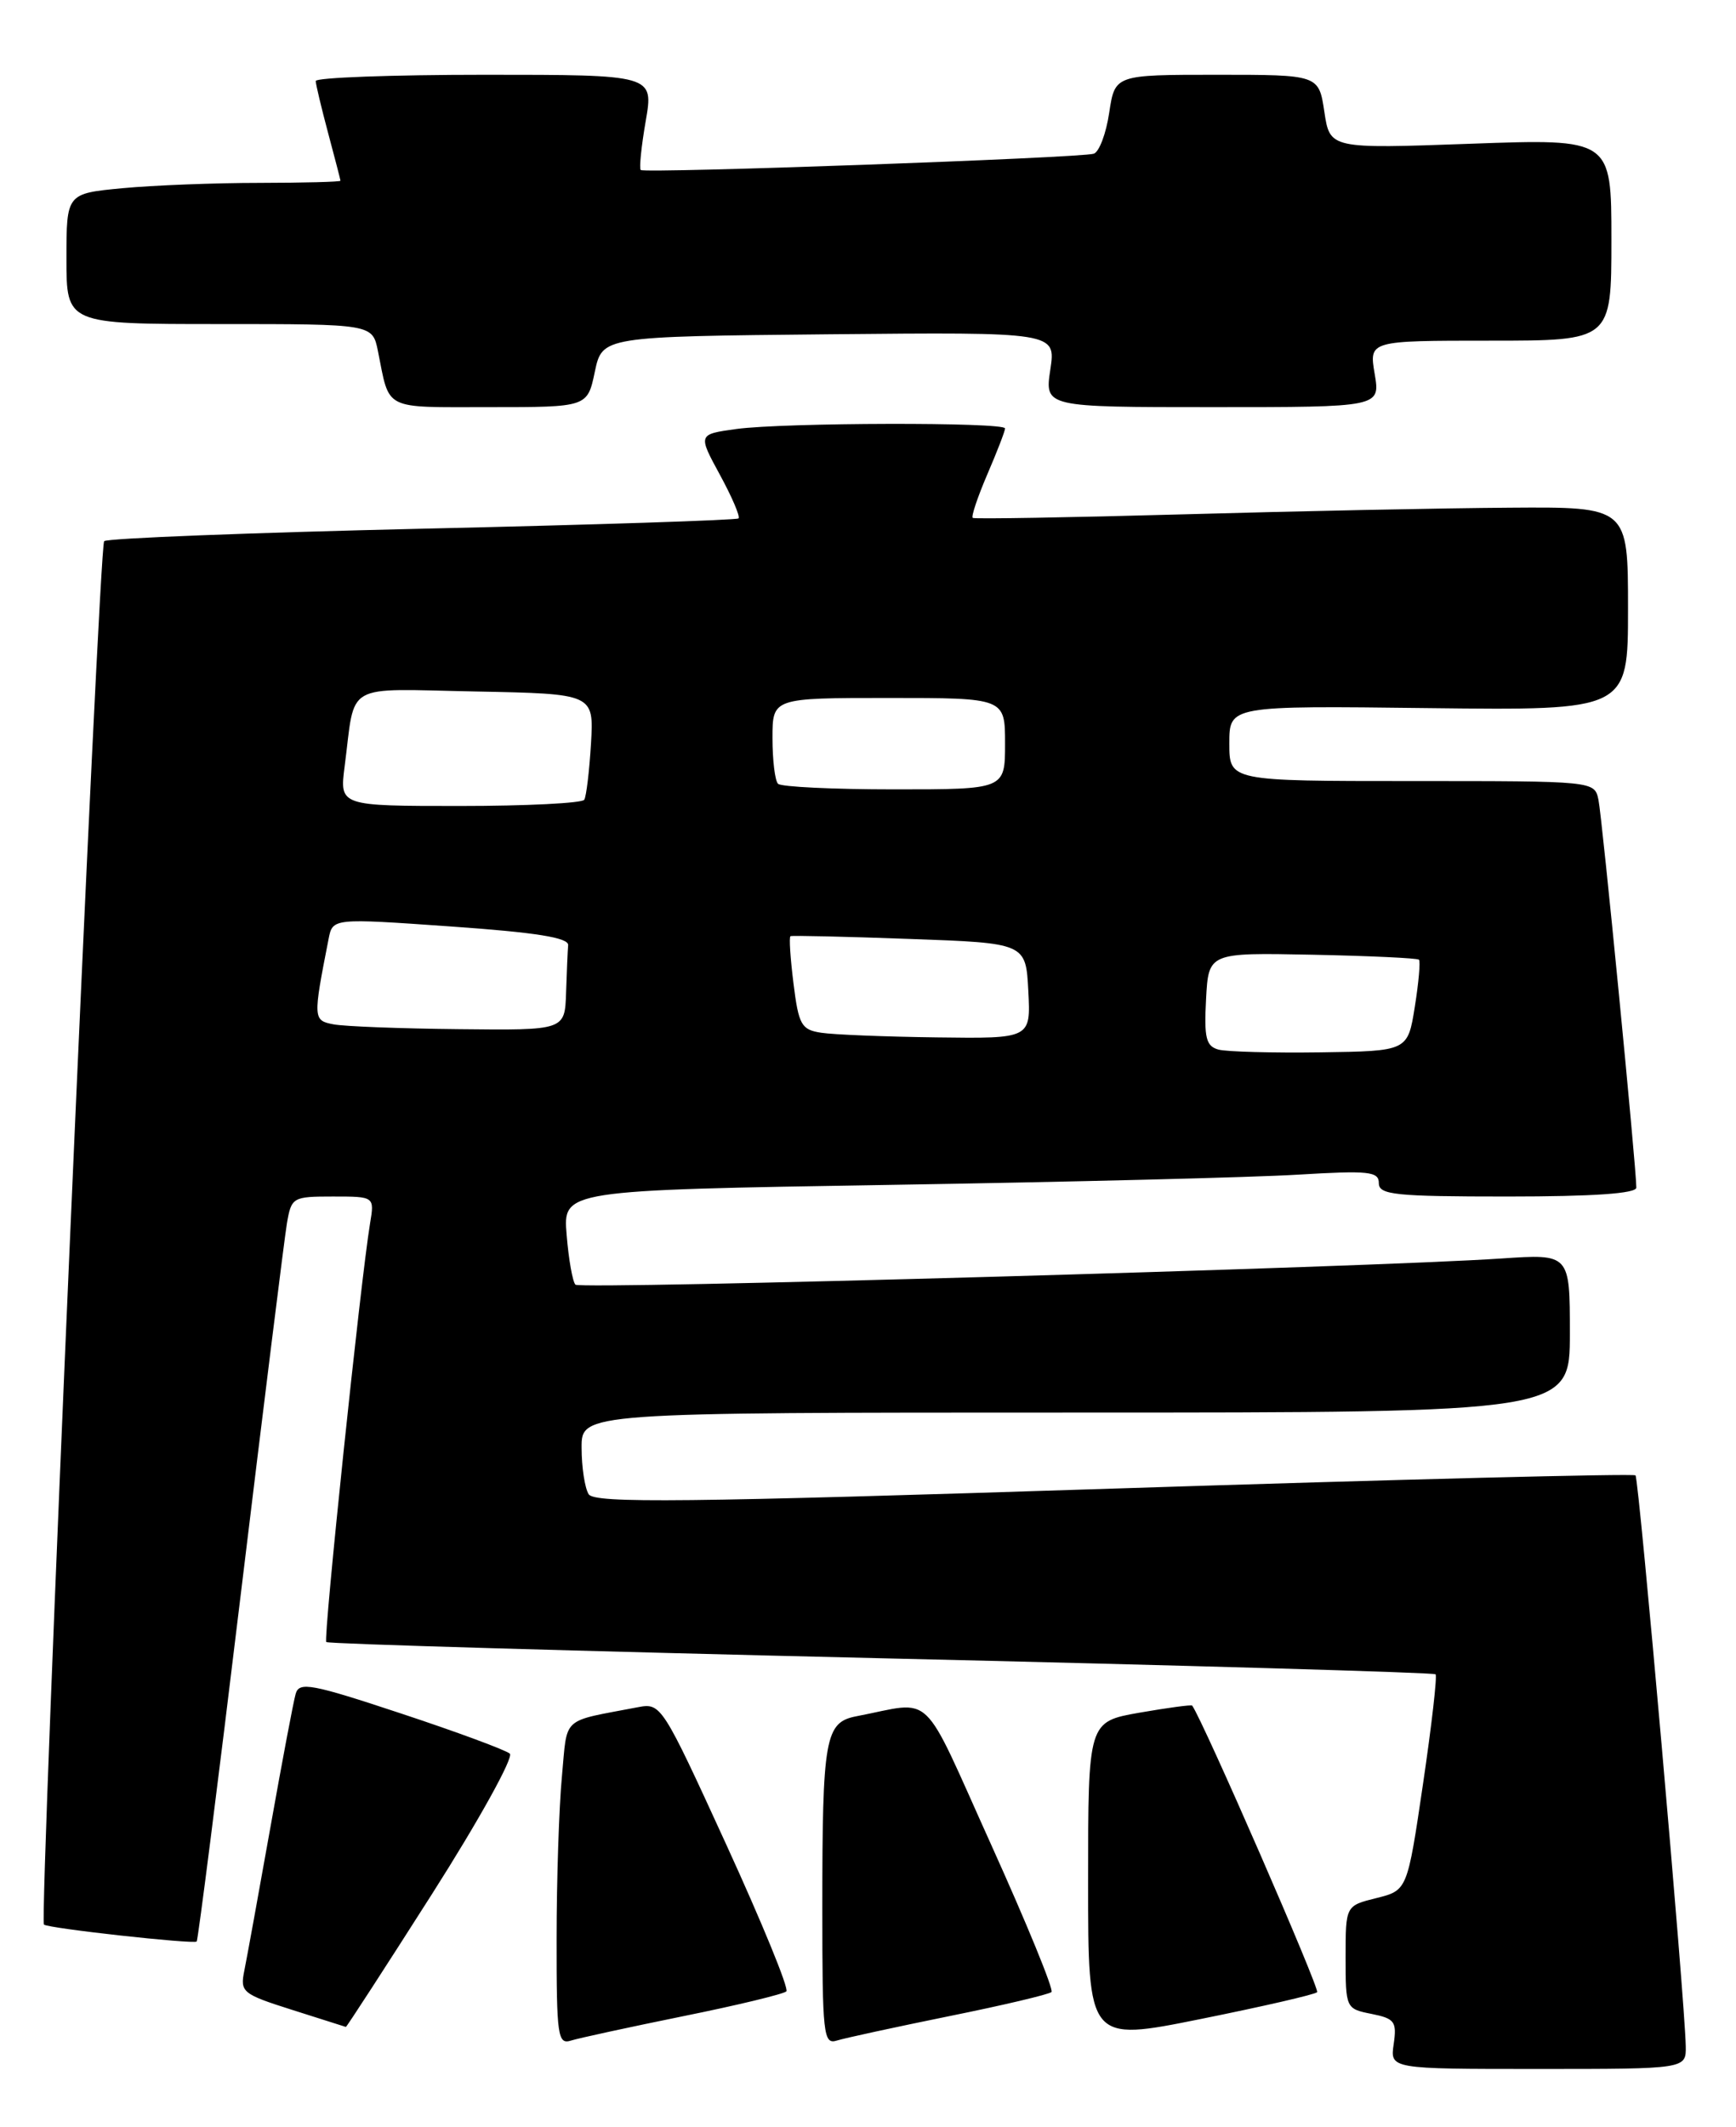 <?xml version="1.0" encoding="UTF-8" standalone="no"?>
<!DOCTYPE svg PUBLIC "-//W3C//DTD SVG 1.1//EN" "http://www.w3.org/Graphics/SVG/1.1/DTD/svg11.dtd" >
<svg xmlns="http://www.w3.org/2000/svg" xmlns:xlink="http://www.w3.org/1999/xlink" version="1.1" viewBox="0 0 209 256">
 <g >
 <path fill="currentColor"
d=" M 202.95 246.25 C 202.86 240.85 197.32 177.98 196.90 177.56 C 196.66 177.33 168.40 178.04 134.09 179.15 C 82.30 180.82 71.57 180.94 70.87 179.83 C 70.41 179.10 70.02 176.59 70.02 174.25 C 70.00 170.00 70.00 170.00 129.50 170.00 C 189.00 170.00 189.00 170.00 189.00 160.45 C 189.00 150.90 189.00 150.90 180.75 151.46 C 164.87 152.53 69.89 155.22 69.28 154.61 C 68.94 154.27 68.46 151.58 68.22 148.62 C 67.77 143.24 67.77 143.24 107.14 142.60 C 128.79 142.25 150.89 141.70 156.25 141.37 C 164.79 140.86 166.00 140.98 166.00 142.39 C 166.00 143.80 167.93 144.00 181.50 144.00 C 191.81 144.00 197.00 143.64 197.00 142.93 C 197.00 140.50 192.88 98.32 192.44 96.25 C 191.96 94.00 191.96 94.00 169.98 94.00 C 148.00 94.00 148.00 94.00 148.00 89.47 C 148.00 84.93 148.00 84.93 172.00 85.22 C 196.00 85.50 196.00 85.50 196.00 73.25 C 196.00 61.00 196.00 61.00 181.75 61.10 C 173.91 61.15 156.25 61.51 142.50 61.90 C 128.75 62.28 117.33 62.48 117.11 62.33 C 116.90 62.18 117.69 59.83 118.86 57.10 C 120.04 54.36 121.00 51.88 121.00 51.56 C 121.00 50.79 94.38 50.85 88.65 51.63 C 84.02 52.27 84.02 52.27 86.67 57.14 C 88.13 59.82 89.14 62.18 88.91 62.39 C 88.69 62.60 71.55 63.16 50.83 63.63 C 30.12 64.11 12.88 64.78 12.54 65.13 C 11.90 65.76 4.71 231.04 5.29 231.62 C 5.73 232.07 23.32 234.01 23.68 233.66 C 23.84 233.49 26.23 214.72 28.98 191.93 C 31.74 169.14 34.24 149.04 34.54 147.25 C 35.08 144.09 35.23 144.00 40.09 144.00 C 45.09 144.00 45.09 144.00 44.55 147.25 C 43.42 154.07 38.90 197.24 39.28 197.62 C 39.50 197.84 69.56 198.71 106.07 199.57 C 142.58 200.42 172.63 201.29 172.83 201.50 C 173.04 201.71 172.36 207.64 171.32 214.69 C 169.43 227.50 169.43 227.50 165.72 228.43 C 162.00 229.35 162.00 229.35 162.00 235.55 C 162.00 241.69 162.03 241.76 165.11 242.37 C 167.91 242.93 168.18 243.30 167.79 246.00 C 167.35 249.00 167.35 249.00 185.17 249.00 C 203.00 249.00 203.00 249.00 202.95 246.25 Z  M 82.29 242.64 C 88.78 241.33 94.35 239.98 94.67 239.66 C 95.00 239.33 91.74 231.39 87.44 222.00 C 79.73 205.17 79.58 204.93 76.81 205.46 C 67.44 207.26 68.34 206.43 67.65 213.80 C 67.30 217.48 67.01 226.27 67.01 233.32 C 67.00 245.07 67.15 246.09 68.75 245.58 C 69.71 245.28 75.81 243.96 82.29 242.64 Z  M 114.29 242.64 C 120.78 241.33 126.31 240.02 126.59 239.74 C 126.88 239.46 123.62 231.51 119.36 222.08 C 110.73 202.98 112.58 204.74 103.11 206.55 C 99.33 207.28 99.00 209.11 99.00 229.69 C 99.00 244.89 99.13 246.09 100.75 245.58 C 101.71 245.28 107.81 243.96 114.29 242.64 Z  M 158.57 239.76 C 158.93 239.40 144.88 207.18 143.53 205.27 C 143.44 205.14 140.59 205.53 137.18 206.12 C 131.00 207.21 131.00 207.21 131.00 226.47 C 131.00 245.72 131.00 245.72 144.54 242.99 C 151.98 241.49 158.30 240.04 158.57 239.76 Z  M 52.02 227.93 C 57.65 219.09 61.86 211.49 61.38 211.05 C 60.89 210.62 55.01 208.44 48.29 206.22 C 37.52 202.65 36.02 202.37 35.60 203.84 C 35.33 204.75 33.96 212.03 32.54 220.00 C 31.12 227.97 29.71 235.71 29.41 237.19 C 28.89 239.75 29.19 239.99 35.18 241.89 C 38.66 242.99 41.56 243.91 41.64 243.94 C 41.72 243.97 46.39 236.77 52.02 227.93 Z  M 71.61 44.75 C 72.51 40.50 72.51 40.50 99.82 40.23 C 127.13 39.97 127.13 39.97 126.45 44.48 C 125.77 49.00 125.77 49.00 145.97 49.00 C 166.18 49.00 166.18 49.00 165.50 45.00 C 164.82 41.00 164.82 41.00 179.41 41.00 C 194.00 41.00 194.00 41.00 194.00 28.84 C 194.00 16.69 194.00 16.69 177.05 17.30 C 160.11 17.91 160.11 17.91 159.44 13.45 C 158.77 9.00 158.77 9.00 146.50 9.00 C 134.23 9.00 134.23 9.00 133.54 13.56 C 133.17 16.07 132.33 18.29 131.68 18.50 C 130.12 19.01 77.60 20.89 77.14 20.46 C 76.94 20.27 77.21 17.61 77.74 14.56 C 78.70 9.00 78.70 9.00 58.35 9.00 C 47.16 9.00 38.01 9.34 38.01 9.75 C 38.02 10.16 38.69 12.97 39.50 16.00 C 40.31 19.02 40.98 21.61 40.99 21.75 C 40.99 21.89 36.61 22.00 31.25 22.01 C 25.89 22.01 18.46 22.30 14.75 22.65 C 8.00 23.29 8.00 23.29 8.00 31.14 C 8.00 39.00 8.00 39.00 26.42 39.00 C 44.84 39.00 44.84 39.00 45.50 42.25 C 46.95 49.48 46.00 49.00 58.93 49.00 C 70.72 49.00 70.72 49.00 71.61 44.75 Z  M 146.70 126.32 C 145.20 125.91 144.95 124.93 145.20 120.24 C 145.50 114.65 145.50 114.65 157.99 114.90 C 164.87 115.04 170.64 115.31 170.83 115.50 C 171.02 115.69 170.80 118.24 170.33 121.17 C 169.48 126.50 169.48 126.50 158.99 126.65 C 153.22 126.73 147.69 126.58 146.70 126.32 Z  M 98.86 124.29 C 96.48 123.93 96.15 123.35 95.53 118.36 C 95.15 115.32 94.98 112.76 95.17 112.67 C 95.35 112.57 101.80 112.72 109.50 113.00 C 123.50 113.50 123.50 113.50 123.80 119.25 C 124.10 125.00 124.10 125.00 112.80 124.85 C 106.58 124.77 100.31 124.52 98.86 124.29 Z  M 40.15 123.28 C 37.69 122.81 37.67 122.61 39.56 113.00 C 40.05 110.50 40.05 110.50 54.27 111.50 C 64.56 112.22 68.47 112.85 68.40 113.75 C 68.34 114.44 68.23 117.03 68.15 119.50 C 68.00 124.00 68.00 124.00 55.25 123.86 C 48.24 123.79 41.44 123.53 40.15 123.28 Z  M 41.49 92.25 C 42.83 81.95 41.15 82.91 57.28 83.22 C 71.50 83.50 71.50 83.50 71.15 89.50 C 70.95 92.80 70.59 95.84 70.34 96.25 C 70.09 96.66 63.36 97.00 55.38 97.00 C 40.88 97.00 40.88 97.00 41.49 92.25 Z  M 93.67 94.33 C 93.30 93.97 93.00 91.49 93.00 88.83 C 93.00 84.00 93.00 84.00 107.00 84.00 C 121.00 84.00 121.00 84.00 121.00 89.50 C 121.00 95.00 121.00 95.00 107.67 95.00 C 100.33 95.00 94.03 94.70 93.67 94.33 Z "/>
</g>
</svg>